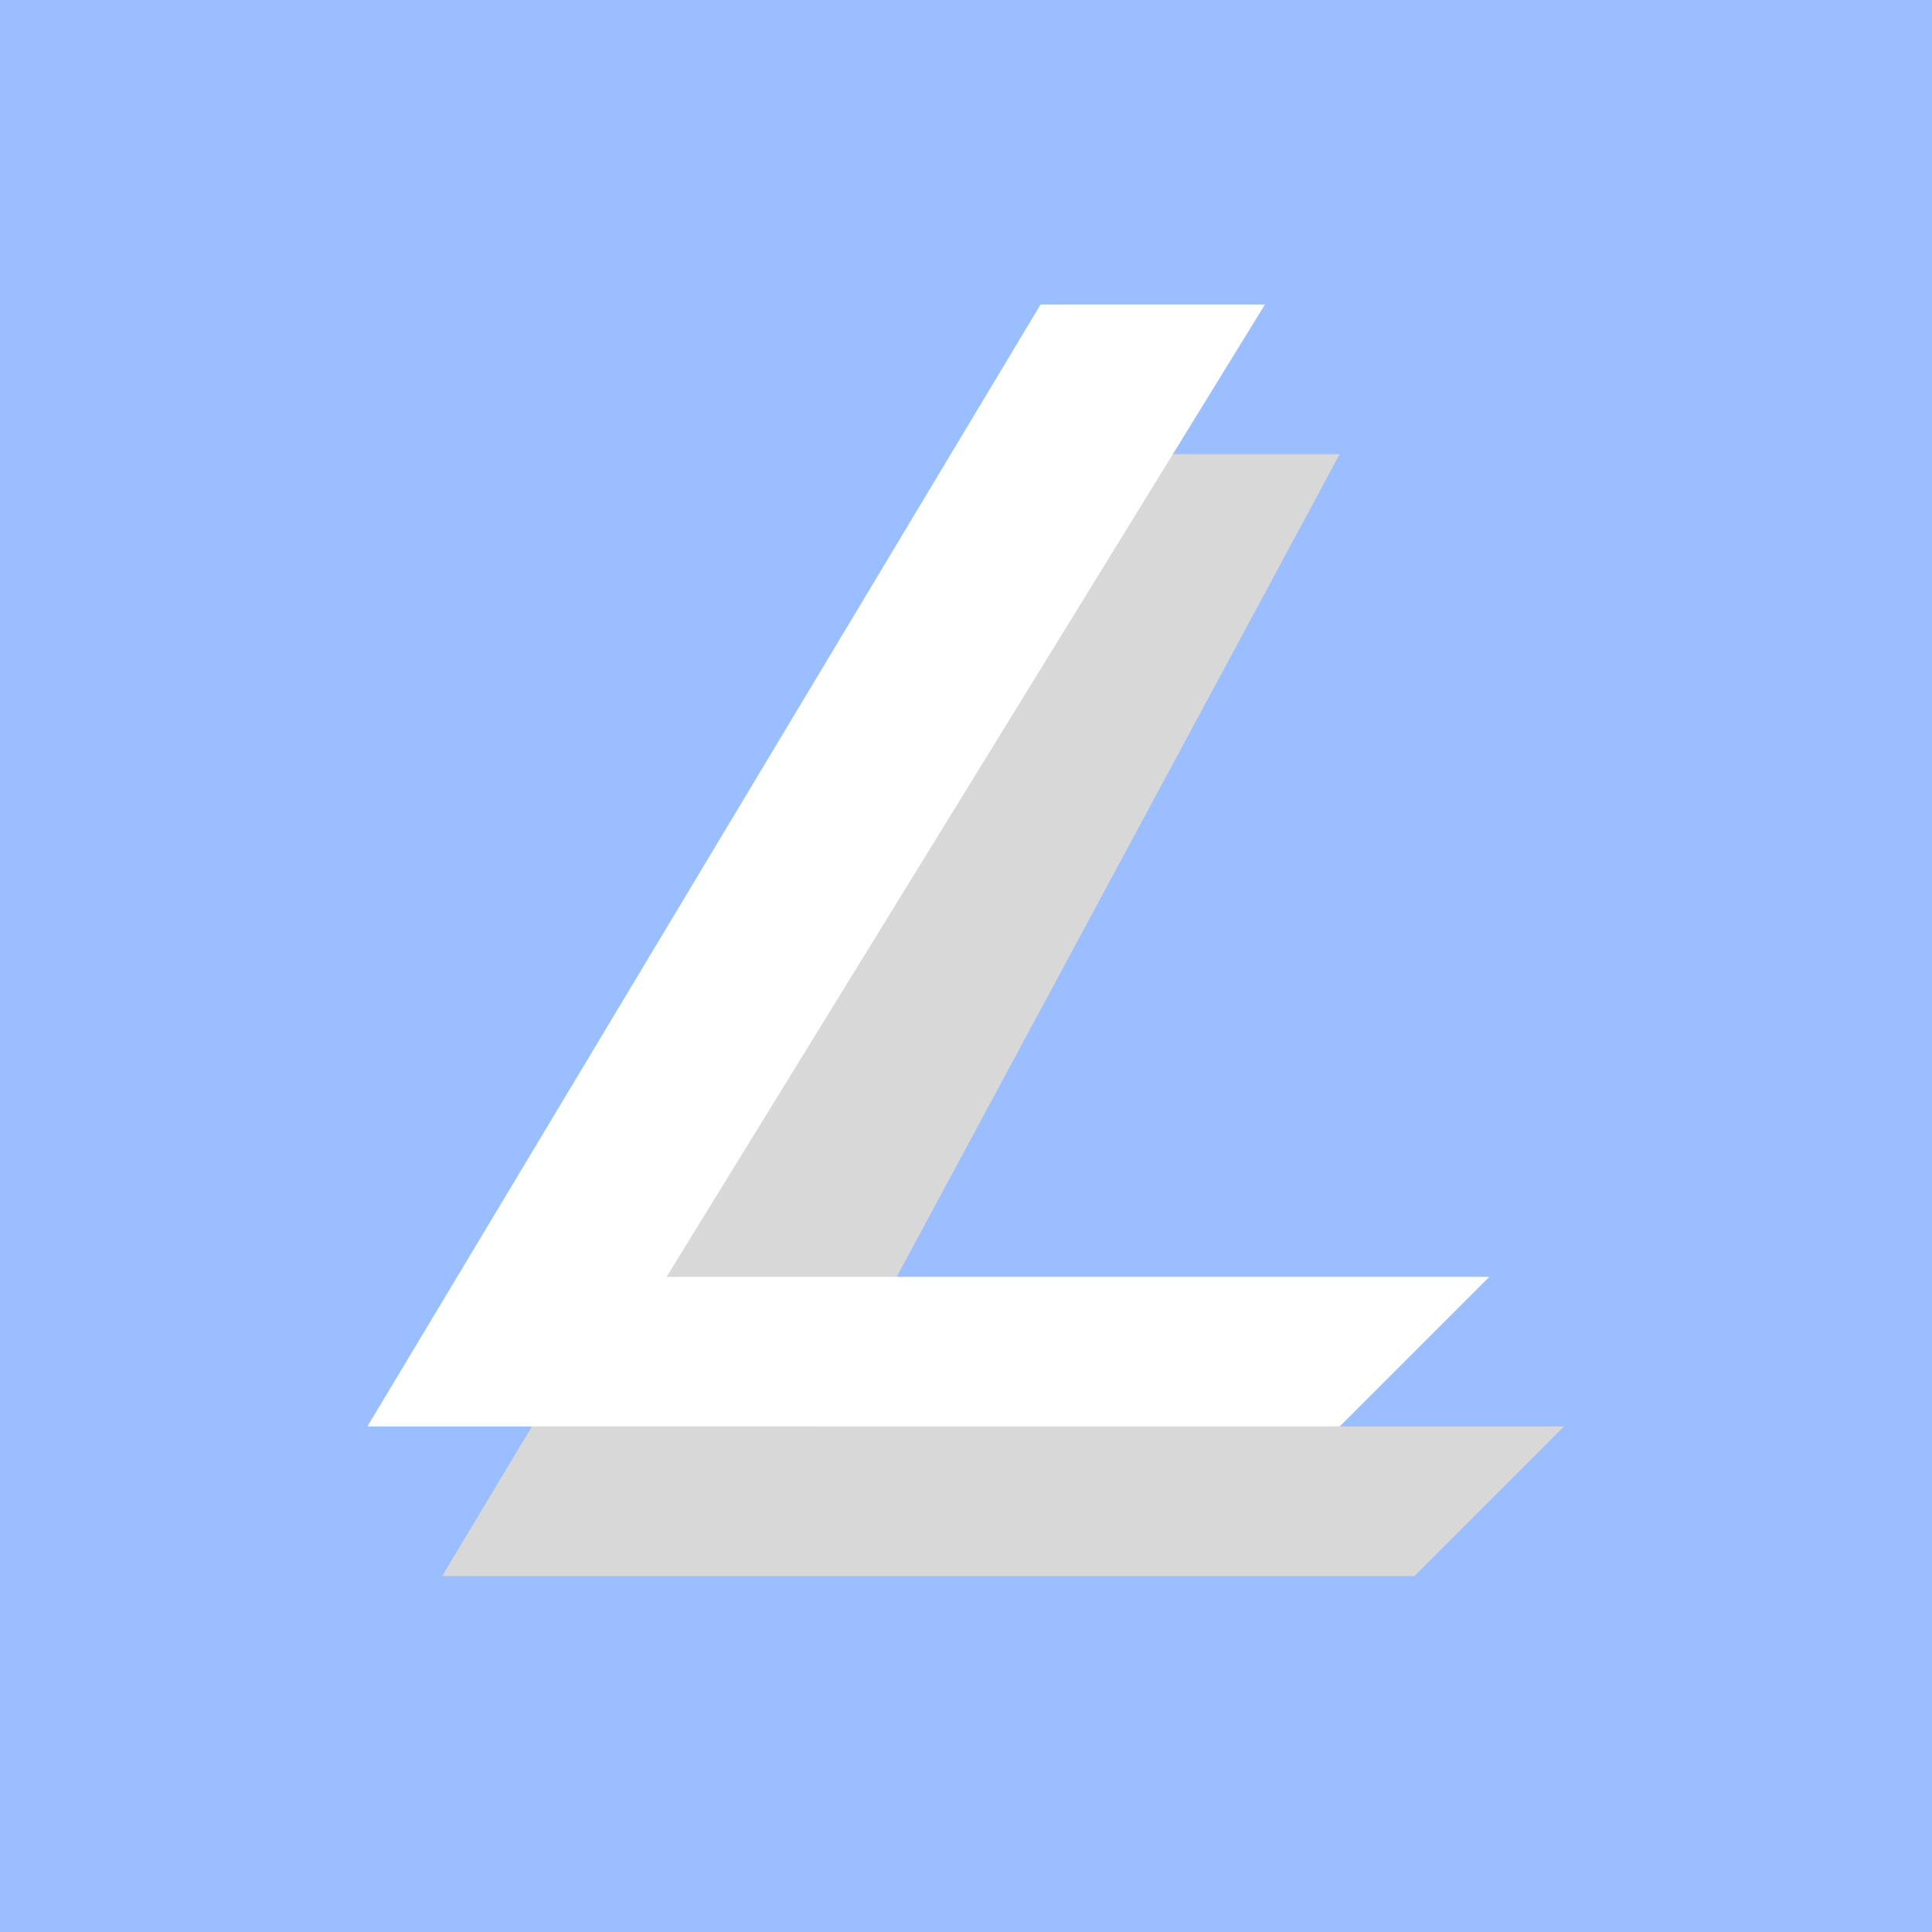 <?xml version="1.0" encoding="UTF-8" standalone="no"?>
<svg
   width="256"
   height="256"
   version="1.1"
   viewBox="0 0 256 256"
   id="svg9265"
   sodipodi:docname="ic_launcher_lucid.svg"
   inkscape:version="1.2 (dc2aedaf03, 2022-05-15)"
   inkscape:export-filename="ic_launcher_lucid.png"
   inkscape:export-xdpi="96"
   inkscape:export-ydpi="96"
   xmlns:inkscape="http://www.inkscape.org/namespaces/inkscape"
   xmlns:sodipodi="http://sodipodi.sourceforge.net/DTD/sodipodi-0.dtd"
   xmlns="http://www.w3.org/2000/svg"
   xmlns:svg="http://www.w3.org/2000/svg">
  <defs
     id="defs9269" />
  <sodipodi:namedview
     id="namedview9267"
     pagecolor="#505050"
     bordercolor="#eeeeee"
     borderopacity="1"
     inkscape:showpageshadow="0"
     inkscape:pageopacity="0"
     inkscape:pagecheckerboard="0"
     inkscape:deskcolor="#505050"
     showgrid="false"
     inkscape:zoom="1.7383042"
     inkscape:cx="-72.772073"
     inkscape:cy="106.42556"
     inkscape:window-width="1884"
     inkscape:window-height="1052"
     inkscape:window-x="36"
     inkscape:window-y="0"
     inkscape:window-maximized="1"
     inkscape:current-layer="svg9265" />
  <rect
     x="2e-06"
     y="2e-06"
     width="256"
     height="256"
     rx="0"
     opacity="0.63"
     style="fill:#9abeff;stroke-width:1.684;opacity:1"
     id="rect9259"
     ry="0" />
  <g
     id="g237"
     transform="matrix(1.471,0,0,1.471,-60.324,-58.736)"
     style="stroke-width:0.68">
    <path
       d="m 80.842,181.895 h 87.579 l 13.474,-13.474 h -67.368 l 47.158,-87.579 h -20.211 z"
       style="fill:#d8d8d8;stroke-width:1.145"
       id="path9261" />
    <path
       d="m 74.105,168.421 h 87.579 l 13.474,-13.474 h -74.105 l 53.895,-87.579 h -20.211 z"
       style="fill:#ffffff;stroke-width:1.145"
       id="path9263" />
  </g>
</svg>
